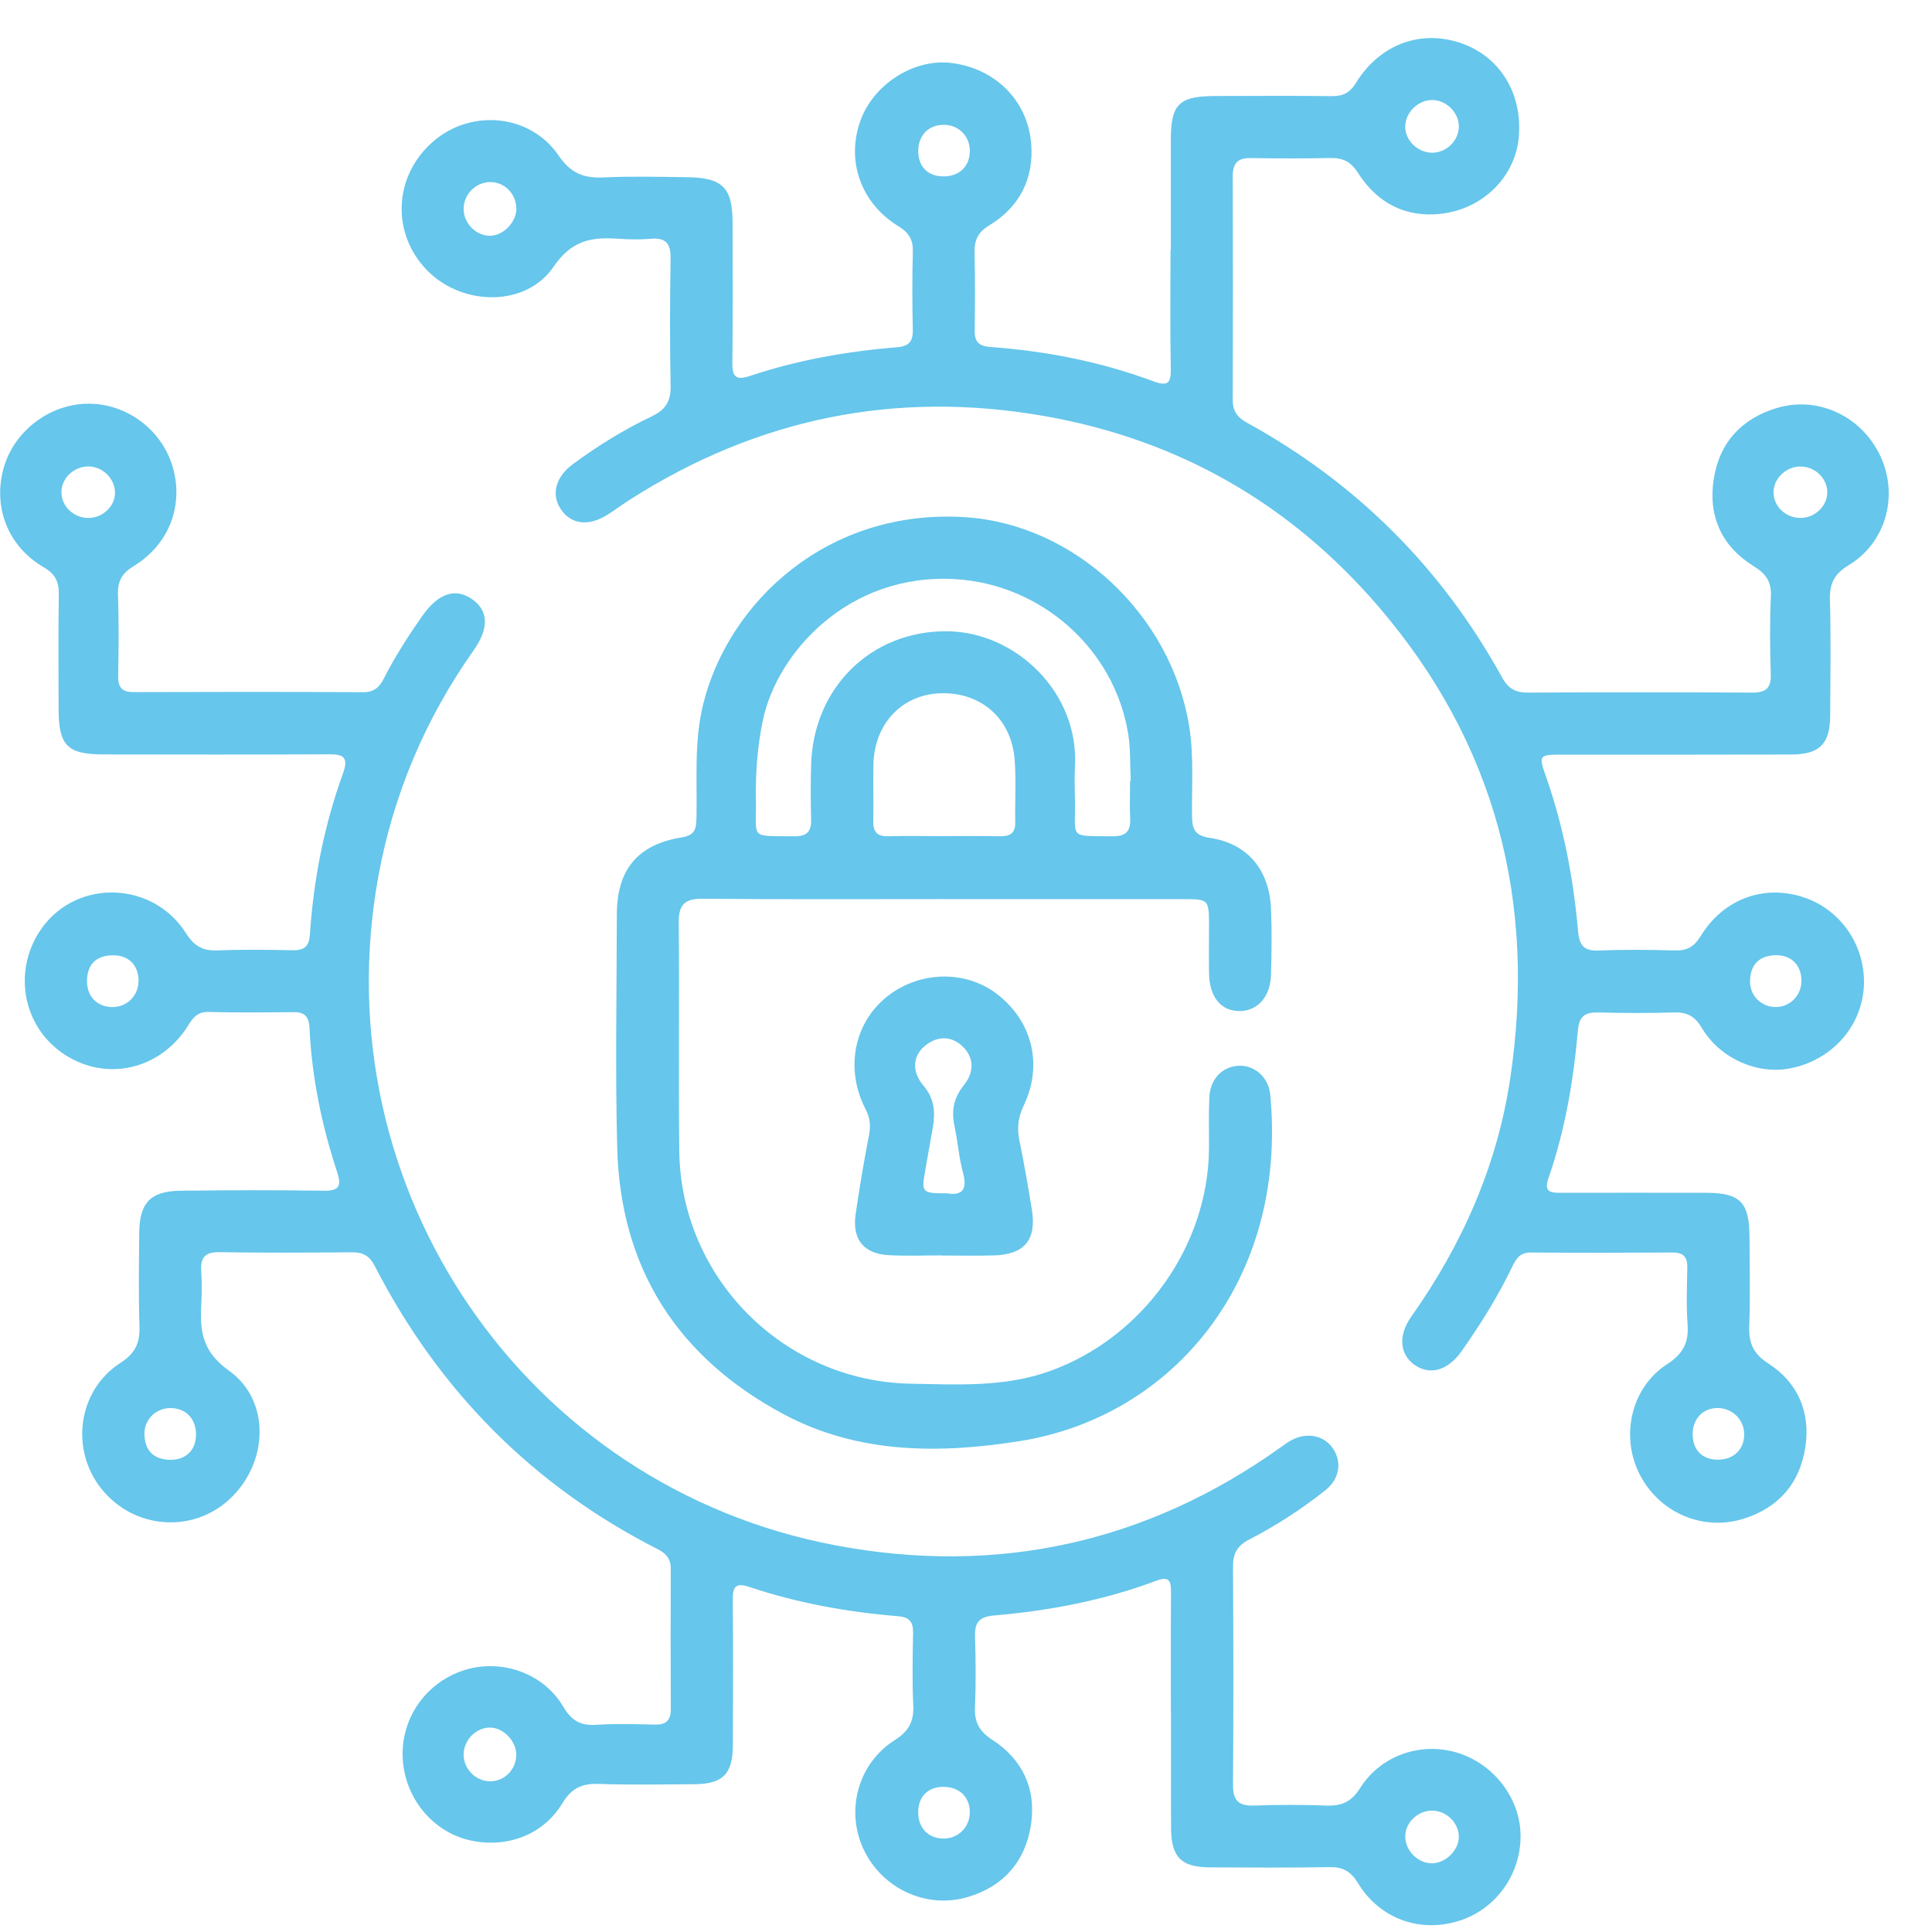 <svg width="43" height="43" viewBox="0 0 43 43" fill="none" xmlns="http://www.w3.org/2000/svg">
<g clip-path="url(#clip0_3830_10300)">
<path d="M26.06 38.109C26.06 37.222 26.056 36.335 26.063 35.449C26.064 35.204 26.039 35.068 25.736 35.181C24.57 35.621 23.354 35.849 22.117 35.956C21.774 35.986 21.692 36.128 21.701 36.434C21.717 36.955 21.721 37.476 21.7 37.997C21.686 38.326 21.792 38.532 22.081 38.719C22.752 39.153 23.064 39.803 22.948 40.6C22.826 41.425 22.34 41.986 21.535 42.223C20.607 42.496 19.617 42.023 19.214 41.146C18.819 40.286 19.096 39.249 19.916 38.728C20.238 38.524 20.343 38.303 20.326 37.943C20.301 37.409 20.313 36.873 20.322 36.338C20.326 36.094 20.238 35.992 19.984 35.971C18.859 35.88 17.752 35.679 16.68 35.321C16.391 35.224 16.306 35.298 16.309 35.595C16.319 36.679 16.315 37.763 16.311 38.847C16.309 39.487 16.085 39.708 15.445 39.711C14.741 39.714 14.037 39.73 13.334 39.704C12.959 39.691 12.725 39.791 12.517 40.134C12.088 40.844 11.277 41.139 10.467 40.961C9.708 40.793 9.114 40.147 8.986 39.352C8.837 38.423 9.357 37.534 10.243 37.203C11.081 36.891 12.073 37.203 12.535 37.983C12.72 38.295 12.919 38.413 13.271 38.389C13.705 38.361 14.143 38.374 14.579 38.384C14.835 38.39 14.931 38.28 14.93 38.032C14.925 36.99 14.925 35.949 14.929 34.907C14.929 34.694 14.826 34.576 14.645 34.483C11.855 33.066 9.765 30.947 8.337 28.17C8.223 27.95 8.077 27.87 7.837 27.872C6.852 27.88 5.867 27.886 4.881 27.869C4.555 27.864 4.459 27.997 4.479 28.297C4.495 28.535 4.494 28.776 4.481 29.015C4.446 29.613 4.493 30.077 5.095 30.506C6.032 31.175 5.972 32.562 5.116 33.361C4.288 34.134 2.987 34.036 2.266 33.147C1.554 32.269 1.728 30.946 2.683 30.331C3.021 30.114 3.117 29.879 3.104 29.508C3.081 28.818 3.093 28.128 3.099 27.439C3.105 26.77 3.347 26.511 4.016 26.502C5.072 26.489 6.128 26.485 7.184 26.502C7.552 26.508 7.61 26.408 7.497 26.065C7.158 25.032 6.94 23.972 6.889 22.883C6.877 22.635 6.788 22.524 6.537 22.527C5.904 22.533 5.27 22.54 4.637 22.523C4.326 22.516 4.246 22.75 4.112 22.939C3.451 23.863 2.256 24.068 1.354 23.413C0.47 22.772 0.289 21.53 0.947 20.635C1.741 19.557 3.408 19.615 4.141 20.772C4.328 21.067 4.521 21.167 4.852 21.153C5.4 21.13 5.95 21.139 6.498 21.149C6.751 21.155 6.877 21.089 6.897 20.802C6.979 19.575 7.213 18.375 7.633 17.217C7.77 16.838 7.631 16.786 7.302 16.788C5.641 16.797 3.98 16.793 2.319 16.791C1.494 16.791 1.305 16.598 1.304 15.769C1.304 14.924 1.295 14.079 1.309 13.235C1.314 12.952 1.235 12.778 0.974 12.626C0.174 12.161 -0.163 11.282 0.082 10.414C0.316 9.589 1.106 8.989 1.967 8.985C2.815 8.982 3.588 9.555 3.837 10.37C4.099 11.227 3.774 12.113 2.978 12.598C2.713 12.759 2.615 12.934 2.626 13.238C2.648 13.842 2.64 14.448 2.63 15.053C2.626 15.307 2.723 15.405 2.977 15.404C4.681 15.398 6.385 15.397 8.088 15.406C8.324 15.406 8.443 15.298 8.541 15.105C8.79 14.615 9.087 14.153 9.403 13.704C9.753 13.208 10.126 13.08 10.494 13.327C10.868 13.579 10.897 13.969 10.544 14.47C9.464 16.001 8.751 17.684 8.417 19.527C7.163 26.466 11.702 33.101 18.611 34.397C22.194 35.069 25.52 34.344 28.509 32.209C28.589 32.151 28.669 32.092 28.756 32.047C29.098 31.872 29.465 31.949 29.662 32.231C29.873 32.535 29.818 32.914 29.5 33.167C28.97 33.589 28.401 33.956 27.8 34.267C27.537 34.403 27.441 34.577 27.443 34.865C27.452 36.484 27.454 38.103 27.443 39.723C27.44 40.074 27.568 40.198 27.913 40.186C28.447 40.167 28.983 40.166 29.517 40.186C29.858 40.199 30.076 40.107 30.273 39.795C30.738 39.057 31.646 38.76 32.454 39.016C33.273 39.275 33.853 40.057 33.843 40.888C33.833 41.767 33.251 42.534 32.414 42.77C31.562 43.011 30.695 42.689 30.223 41.91C30.06 41.643 29.882 41.55 29.581 41.556C28.695 41.572 27.808 41.566 26.92 41.561C26.287 41.557 26.066 41.33 26.064 40.686C26.06 39.828 26.064 38.969 26.063 38.11L26.06 38.109ZM11.491 39.07C11.5 38.765 11.217 38.459 10.918 38.45C10.608 38.442 10.326 38.717 10.319 39.037C10.311 39.356 10.571 39.633 10.89 39.646C11.211 39.658 11.481 39.4 11.491 39.07ZM3.084 21.839C3.088 21.484 2.862 21.254 2.504 21.262C2.154 21.27 1.951 21.445 1.937 21.805C1.922 22.161 2.148 22.407 2.488 22.414C2.82 22.421 3.079 22.17 3.083 21.839H3.084ZM4.363 31.931C4.366 31.578 4.134 31.338 3.793 31.339C3.462 31.34 3.203 31.599 3.215 31.931C3.227 32.282 3.412 32.476 3.769 32.49C4.129 32.503 4.361 32.282 4.363 31.931ZM31.867 41.471C32.17 41.473 32.469 41.181 32.469 40.884C32.469 40.57 32.194 40.3 31.874 40.298C31.553 40.297 31.273 40.569 31.276 40.877C31.279 41.192 31.554 41.468 31.867 41.471ZM21.019 39.77C20.676 39.761 20.453 39.962 20.437 40.296C20.418 40.653 20.632 40.904 20.971 40.92C21.301 40.935 21.571 40.69 21.584 40.364C21.599 40.017 21.373 39.78 21.019 39.771V39.77ZM1.968 10.382C1.642 10.38 1.363 10.649 1.367 10.961C1.371 11.277 1.647 11.533 1.978 11.528C2.289 11.523 2.555 11.27 2.56 10.976C2.565 10.661 2.291 10.384 1.969 10.382H1.968Z" fill="#66C6EB"/>
<path d="M26.059 5.569C26.059 4.752 26.059 3.936 26.059 3.119C26.059 2.313 26.238 2.138 27.061 2.137C27.92 2.136 28.779 2.129 29.638 2.14C29.89 2.143 30.043 2.066 30.181 1.842C30.709 0.987 31.615 0.654 32.508 0.957C33.376 1.25 33.887 2.072 33.804 3.045C33.731 3.911 33.035 4.639 32.09 4.756C31.294 4.854 30.654 4.522 30.225 3.849C30.066 3.599 29.889 3.511 29.609 3.517C29.018 3.529 28.426 3.528 27.835 3.518C27.544 3.513 27.436 3.638 27.437 3.923C27.443 5.585 27.442 7.246 27.437 8.907C27.437 9.15 27.54 9.291 27.748 9.405C30.193 10.748 32.091 12.643 33.436 15.086C33.571 15.33 33.735 15.417 34.006 15.415C35.668 15.406 37.329 15.406 38.99 15.415C39.294 15.417 39.423 15.326 39.412 15.005C39.393 14.429 39.388 13.85 39.414 13.274C39.428 12.949 39.31 12.773 39.035 12.604C38.319 12.162 38.013 11.49 38.143 10.66C38.271 9.848 38.762 9.316 39.547 9.081C40.471 8.803 41.447 9.271 41.858 10.165C42.257 11.036 41.976 12.074 41.153 12.574C40.829 12.77 40.718 12.981 40.728 13.348C40.753 14.206 40.738 15.065 40.734 15.924C40.732 16.555 40.502 16.791 39.867 16.793C38.178 16.798 36.488 16.796 34.799 16.796C34.24 16.796 34.238 16.796 34.416 17.305C34.803 18.414 35.02 19.561 35.123 20.726C35.152 21.049 35.256 21.169 35.584 21.155C36.146 21.133 36.711 21.138 37.273 21.154C37.541 21.162 37.702 21.078 37.848 20.839C38.356 20.006 39.26 19.678 40.144 19.971C40.982 20.249 41.533 21.068 41.483 21.96C41.432 22.851 40.774 23.588 39.862 23.775C39.124 23.927 38.287 23.567 37.874 22.874C37.722 22.619 37.55 22.526 37.266 22.534C36.703 22.55 36.139 22.549 35.576 22.534C35.285 22.526 35.147 22.611 35.119 22.927C35.021 24.051 34.833 25.16 34.461 26.23C34.349 26.554 34.545 26.548 34.76 26.548C35.83 26.547 36.9 26.546 37.97 26.548C38.732 26.55 38.935 26.755 38.938 27.533C38.941 28.195 38.957 28.857 38.932 29.518C38.919 29.892 39.022 30.13 39.355 30.345C40.016 30.77 40.297 31.43 40.182 32.204C40.061 33.008 39.59 33.56 38.8 33.804C37.886 34.087 36.916 33.66 36.486 32.799C36.063 31.953 36.306 30.88 37.103 30.363C37.462 30.131 37.59 29.881 37.56 29.474C37.529 29.055 37.547 28.63 37.554 28.208C37.557 27.979 37.468 27.876 37.23 27.877C36.175 27.883 35.118 27.885 34.063 27.877C33.833 27.875 33.744 28.014 33.661 28.186C33.344 28.848 32.956 29.468 32.534 30.068C32.232 30.497 31.838 30.616 31.497 30.387C31.157 30.159 31.107 29.733 31.409 29.306C32.541 27.706 33.319 25.954 33.611 24.013C34.203 20.082 33.291 16.546 30.687 13.508C28.72 11.213 26.23 9.785 23.249 9.261C19.93 8.677 16.845 9.312 14.005 11.13C13.839 11.237 13.682 11.356 13.514 11.46C13.092 11.724 12.703 11.671 12.476 11.324C12.266 11.003 12.366 10.617 12.741 10.338C13.296 9.926 13.884 9.564 14.507 9.266C14.821 9.116 14.934 8.925 14.926 8.582C14.906 7.638 14.91 6.695 14.925 5.752C14.931 5.423 14.821 5.285 14.486 5.314C14.248 5.334 14.007 5.331 13.768 5.314C13.177 5.272 12.729 5.338 12.323 5.934C11.71 6.836 10.305 6.817 9.522 6.033C8.701 5.211 8.754 3.918 9.641 3.149C10.484 2.418 11.798 2.534 12.432 3.46C12.704 3.859 12.993 3.97 13.436 3.949C14.054 3.92 14.674 3.936 15.294 3.944C16.083 3.954 16.303 4.176 16.305 4.952C16.307 5.994 16.313 7.037 16.3 8.078C16.296 8.395 16.387 8.469 16.692 8.367C17.75 8.014 18.844 7.82 19.955 7.73C20.228 7.708 20.322 7.605 20.316 7.34C20.304 6.763 20.301 6.186 20.317 5.609C20.325 5.339 20.234 5.181 19.996 5.035C19.159 4.522 18.832 3.582 19.147 2.694C19.438 1.876 20.338 1.301 21.17 1.401C22.139 1.518 22.874 2.229 22.951 3.2C23.013 3.976 22.691 4.609 22.019 5.015C21.76 5.172 21.684 5.351 21.69 5.63C21.705 6.208 21.701 6.785 21.694 7.362C21.691 7.61 21.79 7.705 22.042 7.723C23.283 7.813 24.496 8.05 25.663 8.484C26.01 8.614 26.064 8.515 26.058 8.189C26.04 7.316 26.052 6.443 26.052 5.57L26.059 5.569ZM11.492 4.637C11.487 4.306 11.221 4.045 10.899 4.052C10.58 4.06 10.316 4.333 10.319 4.653C10.32 4.973 10.597 5.25 10.909 5.248C11.205 5.245 11.498 4.938 11.493 4.637L11.492 4.637ZM31.276 2.805C31.265 3.111 31.542 3.391 31.862 3.399C32.182 3.407 32.46 3.143 32.469 2.825C32.477 2.516 32.199 2.232 31.884 2.226C31.571 2.221 31.287 2.491 31.276 2.804V2.805ZM21.585 3.369C21.591 3.036 21.341 2.779 21.01 2.778C20.666 2.776 20.437 3.012 20.437 3.365C20.437 3.704 20.646 3.92 20.983 3.926C21.342 3.933 21.579 3.714 21.585 3.369ZM40.089 11.527C40.412 11.519 40.679 11.248 40.669 10.939C40.66 10.629 40.377 10.374 40.055 10.383C39.734 10.392 39.462 10.668 39.473 10.975C39.484 11.288 39.76 11.536 40.089 11.527ZM38.819 31.903C38.81 31.581 38.541 31.331 38.212 31.338C37.881 31.347 37.659 31.6 37.674 31.956C37.688 32.291 37.907 32.494 38.247 32.488C38.599 32.482 38.83 32.246 38.82 31.903H38.819ZM39.534 22.413C39.858 22.406 40.105 22.138 40.094 21.806C40.083 21.459 39.844 21.24 39.488 21.261C39.134 21.282 38.958 21.486 38.95 21.833C38.942 22.163 39.208 22.421 39.534 22.413V22.413Z" fill="#66C6EB"/>
<path d="M21.005 20.011C19.217 20.011 17.429 20.02 15.641 20.003C15.235 19.999 15.102 20.137 15.106 20.539C15.123 22.228 15.099 23.918 15.118 25.607C15.148 28.442 17.442 30.749 20.281 30.797C21.318 30.815 22.358 30.879 23.372 30.514C25.423 29.775 26.889 27.75 26.908 25.57C26.911 25.19 26.899 24.809 26.915 24.43C26.932 24.021 27.195 23.745 27.559 23.721C27.905 23.697 28.233 23.963 28.271 24.363C28.665 28.486 26.109 31.529 22.704 32.073C20.916 32.358 19.095 32.365 17.425 31.467C15.074 30.203 13.806 28.225 13.737 25.544C13.692 23.814 13.726 22.081 13.729 20.349C13.731 19.358 14.191 18.796 15.171 18.638C15.461 18.591 15.496 18.456 15.501 18.216C15.52 17.361 15.442 16.506 15.655 15.655C16.223 13.391 18.426 11.314 21.485 11.511C23.902 11.667 26.064 13.664 26.468 16.168C26.573 16.829 26.523 17.488 26.53 18.148C26.534 18.438 26.575 18.596 26.925 18.648C27.765 18.773 28.251 19.357 28.288 20.223C28.309 20.715 28.302 21.209 28.288 21.701C28.273 22.187 27.989 22.5 27.593 22.503C27.177 22.507 26.916 22.189 26.909 21.663C26.904 21.298 26.909 20.931 26.909 20.565C26.906 20.028 26.893 20.012 26.368 20.012C24.581 20.01 22.793 20.012 21.005 20.012V20.011ZM25.151 17.382C25.156 17.382 25.16 17.382 25.166 17.382C25.149 17.031 25.166 16.675 25.109 16.329C24.796 14.421 23.159 13.004 21.265 12.89C18.885 12.746 17.288 14.53 16.977 16.041C16.857 16.621 16.813 17.21 16.824 17.801C16.841 18.69 16.661 18.601 17.677 18.613C17.949 18.617 18.06 18.516 18.053 18.243C18.042 17.835 18.041 17.426 18.053 17.018C18.104 15.294 19.401 14.032 21.085 14.05C22.604 14.066 24.015 15.406 23.925 17.054C23.912 17.306 23.921 17.561 23.925 17.814C23.938 18.683 23.778 18.601 24.749 18.613C25.033 18.617 25.168 18.523 25.154 18.226C25.141 17.945 25.152 17.663 25.152 17.381L25.151 17.382ZM20.988 18.609C21.41 18.609 21.832 18.604 22.254 18.612C22.475 18.616 22.601 18.55 22.596 18.303C22.587 17.839 22.619 17.372 22.583 16.91C22.512 15.985 21.825 15.393 20.912 15.431C20.064 15.467 19.456 16.119 19.439 17.02C19.432 17.442 19.444 17.864 19.436 18.287C19.432 18.52 19.529 18.617 19.763 18.612C20.171 18.602 20.579 18.609 20.987 18.61L20.988 18.609Z" fill="#66C6EB"/>
<path d="M20.961 27.941C20.567 27.941 20.172 27.957 19.779 27.936C19.229 27.907 18.965 27.586 19.042 27.037C19.127 26.439 19.23 25.843 19.344 25.249C19.383 25.044 19.362 24.873 19.265 24.686C18.809 23.805 19 22.791 19.719 22.2C20.434 21.612 21.474 21.578 22.185 22.12C22.975 22.724 23.22 23.698 22.783 24.609C22.66 24.867 22.632 25.106 22.688 25.381C22.793 25.89 22.881 26.403 22.965 26.917C23.077 27.599 22.8 27.927 22.101 27.942C21.721 27.951 21.341 27.944 20.962 27.944C20.962 27.943 20.962 27.941 20.962 27.941H20.961ZM21.069 26.558C21.398 26.616 21.542 26.495 21.432 26.094C21.34 25.756 21.317 25.401 21.243 25.058C21.171 24.719 21.228 24.43 21.452 24.153C21.684 23.865 21.689 23.536 21.413 23.279C21.171 23.054 20.868 23.056 20.602 23.264C20.316 23.488 20.28 23.841 20.553 24.162C20.802 24.455 20.821 24.764 20.759 25.109C20.702 25.427 20.646 25.745 20.59 26.064C20.505 26.541 20.521 26.56 21.069 26.56V26.558Z" fill="#66C6EB"/>
</g>
<defs>
<clipPath id="clip0_3830_10300">
<rect width="42.037" height="42" fill="white" transform="translate(0 0.847)"/>
</clipPath>
</defs>
</svg>

